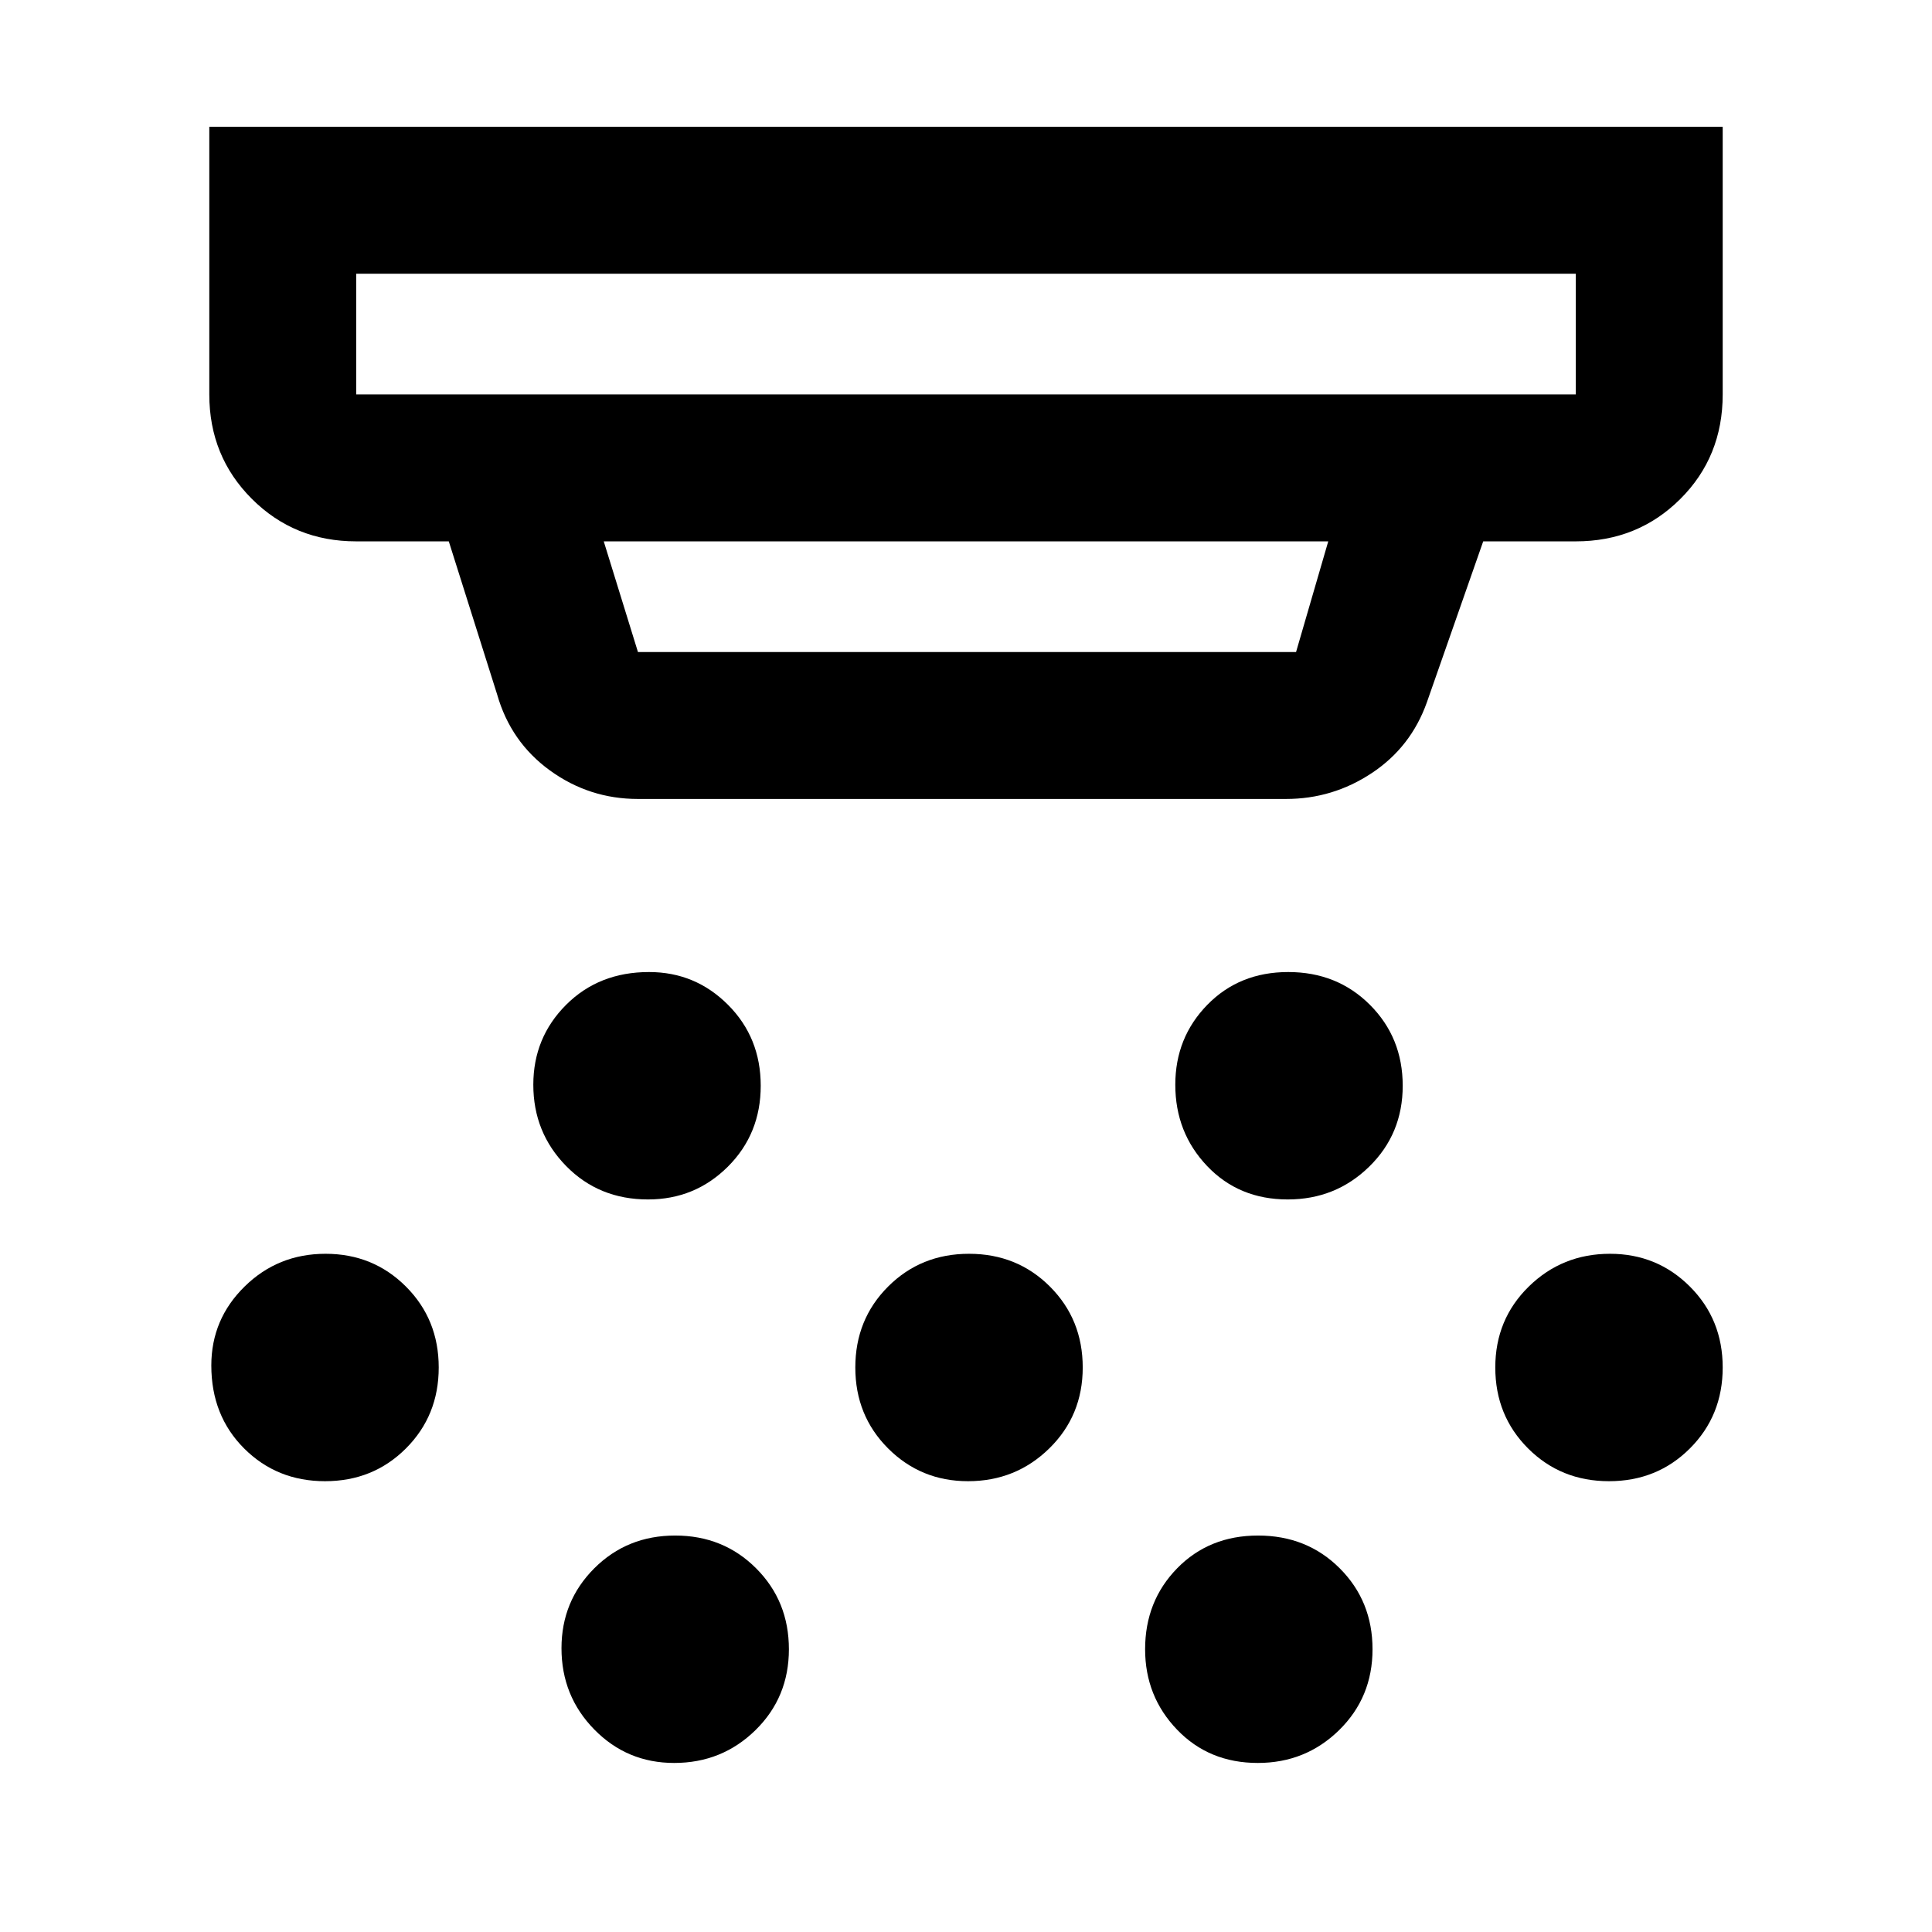 <svg xmlns="http://www.w3.org/2000/svg" height="48" viewBox="0 -960 960 960" width="48"><path d="M322-364q-24.42 0-40.71-16.63Q265-397.25 265-421q0-23.42 16.29-39.71T322.5-477q23 0 39.25 16.29T378-420.5q0 23.92-16.33 40.21Q345.33-364 322-364Zm159 140q-23.42 0-39.71-16.29T425-280.5q0-23.92 16.29-40.21T481.5-337q23.92 0 40.21 16.29T538-280.5q0 23.92-16.62 40.21Q504.75-224 481-224ZM335-84q-23.42 0-39.71-16.63Q279-117.25 279-141q0-23.42 16.29-39.71T335.5-197q23.92 0 40.21 16.29T392-140.5q0 23.92-16.62 40.21Q358.75-84 335-84Zm304.88-280q-24.3 0-40.09-16.63Q584-397.25 584-421q0-23.42 15.91-39.71T640.12-477q24.3 0 40.59 16.29Q697-444.42 697-420.5t-16.66 40.21Q663.68-364 639.88-364ZM625-84q-24.25 0-40.12-16.54Q569-117.08 569-140.5q0-23.92 15.91-40.21T625.12-197q24.3 0 40.59 16.29Q682-164.42 682-140.5t-16.62 40.21Q648.75-84 625-84Zm174.5-140q-23.92 0-40.21-16.29T743-280.5q0-23.92 16.63-40.21Q776.25-337 800-337q23.42 0 39.71 16.29T856-280.5q0 23.92-16.29 40.21T799.5-224Zm-638 0q-23.92 0-40.21-16.29T105-281.5q0-23 16.56-39.25Q138.11-337 161.76-337q23.66 0 39.95 16.29Q218-304.42 218-280.5t-16.29 40.21Q185.42-224 161.5-224ZM317-563q-24.19 0-43.73-14.16Q253.74-591.32 247-615l-24-76h-46q-30.75 0-51.87-21.13Q104-733.25 104-764v-133h752v133q0 31-21.12 52-21.13 21-51.88 21h-46l-28 80q-7.93 22.25-27.34 35.12Q662.26-563 639-563H317ZM177-824v60h606v-60H177Zm123 133 17 55h327l16-55H300ZM177-824v60-60Z"/></svg>
